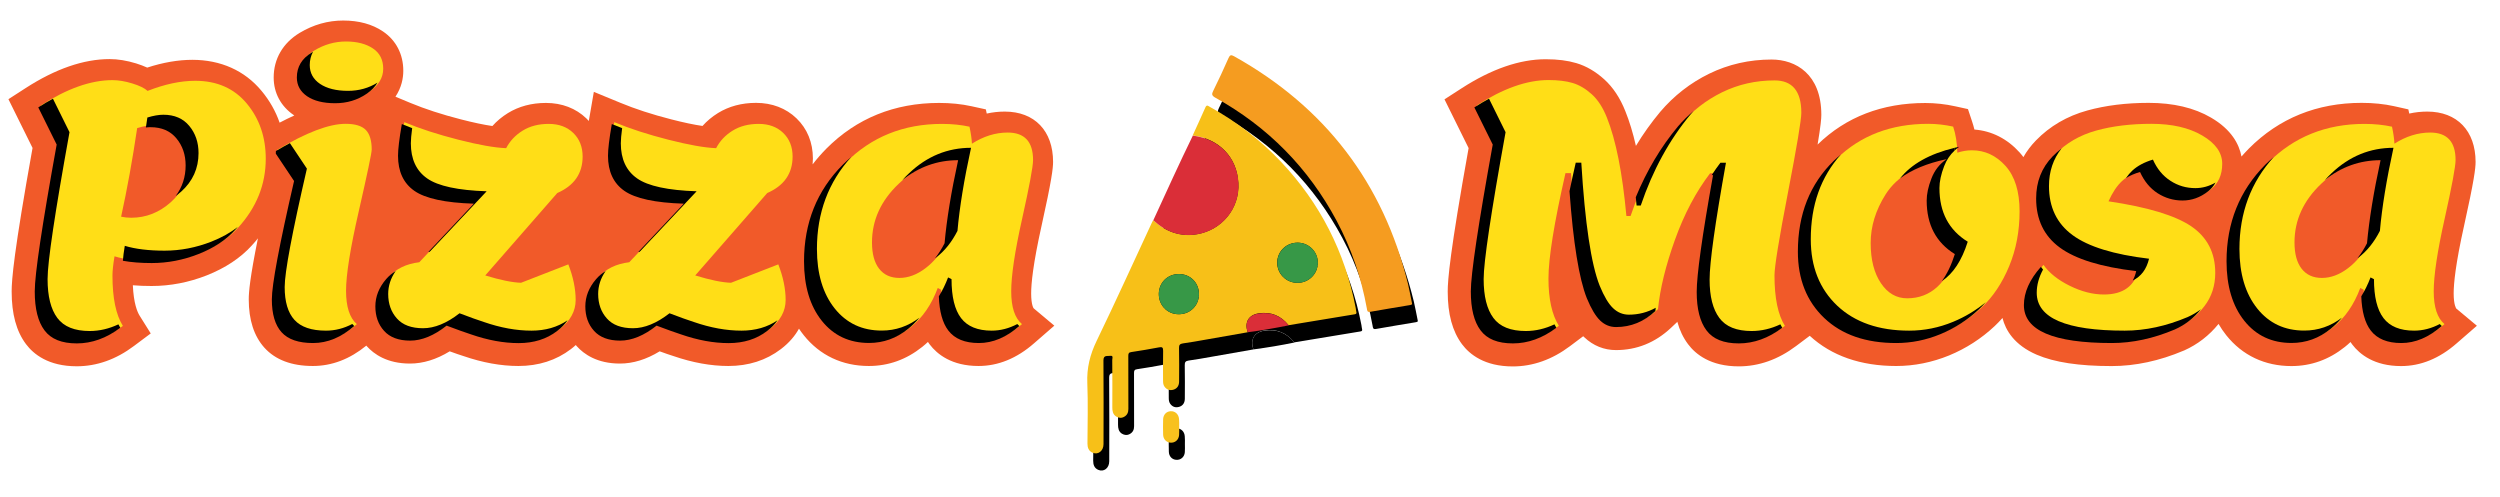 <?xml version="1.0" encoding="utf-8"?>
<!-- Generator: Adobe Illustrator 23.1.0, SVG Export Plug-In . SVG Version: 6.00 Build 0)  -->
<svg version="1.1" id="Layer_1" xmlns="http://www.w3.org/2000/svg" xmlns:xlink="http://www.w3.org/1999/xlink" x="0px" y="0px"
	 viewBox="0 0 341 67.83" style="enable-background:new 0 0 341 67.83;" xml:space="preserve">
<style type="text/css">
	.st0{fill:#FFDE17;}
	.st1{fill:#FFFFFE;}
	.st2{fill:#F15A29;}
	.st3{fill:#F7C018;}
	.st4{fill:#F59C20;}
	.st5{fill:#DA2E38;}
	.st6{fill:#F8C11E;}
	.st7{fill:#379847;}
</style>
<g>
	<g>
		<path class="st2" d="M140.65,40.02c0-1.31,0.25-3.98,1.42-9.23c1.38-6.19,1.57-7.87,1.57-8.7c0-4.24-2.52-6.87-6.59-6.87
			c-0.83,0-1.65,0.09-2.46,0.27l-0.12-0.57l-1.96-0.43c-1.36-0.3-2.84-0.45-4.42-0.45c-6.08,0-11.26,2.1-15.37,6.23
			c-0.68,0.69-1.31,1.41-1.88,2.15c0.02-0.26,0.04-0.53,0.04-0.8c0-2.17-0.77-4.07-2.24-5.48c-1.43-1.38-3.34-2.11-5.51-2.11
			c-1.96,0-3.71,0.47-5.2,1.39c-0.81,0.5-1.51,1.09-2.11,1.76c-1.17-0.17-2.59-0.47-4.26-0.9c-2.62-0.67-4.95-1.43-6.92-2.25
			L81,12.53l-0.67,3.87c-0.01,0.03-0.01,0.07-0.02,0.1c-0.11-0.12-0.21-0.24-0.33-0.35c-1.43-1.38-3.34-2.11-5.51-2.11
			c-1.96,0-3.71,0.47-5.2,1.39c-0.81,0.5-1.51,1.09-2.11,1.76c-1.17-0.17-2.59-0.47-4.26-0.9c-2.62-0.67-4.95-1.43-6.92-2.25
			l-2.04-0.85c0.84-1.27,1.07-2.54,1.07-3.54c0-2.24-0.98-4.15-2.77-5.36C50.78,3.3,48.95,2.8,46.81,2.8
			c-2.09,0-4.08,0.57-5.93,1.68c-2.29,1.38-3.55,3.55-3.55,6.09c0,2.11,0.98,3.94,2.77,5.15c0.01,0.01,0.03,0.02,0.04,0.03
			c-0.64,0.29-1.31,0.62-2,0.98c-0.55-1.58-1.38-3.03-2.47-4.34c-2.3-2.77-5.57-4.23-9.44-4.23c-1.93,0-4,0.36-6.15,1.06
			c-0.45-0.21-0.95-0.39-1.51-0.57c-1.27-0.39-2.49-0.59-3.62-0.59c-3.54,0-7.39,1.33-11.46,3.96l-2.34,1.51l3.29,6.65
			c-2.55,14.2-2.85,17.97-2.85,19.57c0,3.08,0.64,5.43,1.95,7.18c1.03,1.38,3.07,3.03,6.92,3.03c2.74,0,5.36-0.93,7.8-2.76l2.3-1.72
			l-1.52-2.43c-0.31-0.5-0.81-1.67-0.92-4.14c0.8,0.07,1.66,0.1,2.56,0.1c2.55,0,5.08-0.49,7.52-1.45c2.53-1,4.6-2.37,6.13-4.06
			c0.3-0.32,0.58-0.65,0.85-0.99c-1.08,5.34-1.25,7.31-1.25,8.33c0,2.8,0.72,5.01,2.13,6.58c1.5,1.66,3.72,2.5,6.61,2.5
			c2.6,0,5.05-0.94,7.3-2.78c0.02,0.03,0.04,0.05,0.06,0.08c0.97,1.08,2.77,2.37,5.89,2.37c1.79,0,3.61-0.56,5.42-1.67
			c0.74,0.27,1.37,0.49,1.89,0.65c2.58,0.89,5.1,1.35,7.48,1.35c2.74,0,5.15-0.77,7.16-2.3c0.24-0.18,0.46-0.37,0.67-0.56
			c0.04,0.05,0.08,0.11,0.13,0.16c0.97,1.08,2.77,2.37,5.89,2.37c1.79,0,3.61-0.56,5.42-1.67c0.74,0.27,1.37,0.49,1.89,0.65
			c2.58,0.89,5.1,1.35,7.48,1.35c2.74,0,5.15-0.77,7.16-2.3c1.17-0.89,1.95-1.85,2.47-2.79c0.2,0.3,0.41,0.59,0.64,0.88
			c2.2,2.76,5.27,4.21,8.89,4.21c2.68,0,5.13-0.88,7.29-2.61c0.26-0.21,0.52-0.43,0.77-0.67c0.08,0.12,0.16,0.23,0.24,0.34
			c1.02,1.34,3.01,2.94,6.66,2.94c2.68,0,5.23-1.04,7.58-3.1l2.76-2.4l-2.8-2.35C141,42.09,140.65,41.66,140.65,40.02z"/>
		<path class="st0" d="M15.62,34.96c-0.19,1.14-0.28,2.01-0.28,2.61c0,3.07,0.47,5.36,1.42,6.88c-1.9,1.42-3.87,2.13-5.93,2.13
			c-2.06,0-3.53-0.59-4.41-1.78c-0.89-1.19-1.33-2.96-1.33-5.31c0-2.35,1-9.03,2.99-20.03l-2.51-5.07c3.57-2.31,6.83-3.46,9.77-3.46
			c0.82,0,1.72,0.15,2.7,0.45c0.98,0.3,1.68,0.64,2.09,1.02c2.34-0.92,4.51-1.38,6.5-1.38c2.97,0,5.32,1.04,7.04,3.11
			c1.72,2.07,2.58,4.58,2.58,7.52c0,3.54-1.28,6.7-3.84,9.48c-1.23,1.36-2.89,2.45-4.98,3.27c-2.09,0.82-4.21,1.23-6.38,1.23
			C18.88,35.63,17.07,35.41,15.62,34.96z M16.52,29.56c0.44,0.09,0.9,0.14,1.38,0.14c2.02,0,3.82-0.71,5.41-2.13
			c1.58-1.42,2.37-3.18,2.37-5.26c0-1.45-0.42-2.69-1.26-3.7c-0.84-1.01-2.02-1.52-3.53-1.52c-0.63,0-1.36,0.13-2.18,0.38
			C18.07,21.8,17.34,25.83,16.52,29.56z"/>
		<path class="st0" d="M43.05,46.53c-1.98,0-3.41-0.49-4.29-1.47c-0.89-0.98-1.33-2.47-1.33-4.48c0-2.01,1.01-7.39,3.03-16.15
			l-2.66-3.98c3.95-2.37,7.07-3.56,9.34-3.56c1.3,0,2.21,0.28,2.75,0.83c0.54,0.55,0.81,1.45,0.81,2.68c0,0.47-0.59,3.26-1.75,8.35
			c-1.17,5.09-1.75,8.73-1.75,10.91s0.49,3.7,1.47,4.55C46.9,45.76,45.02,46.53,43.05,46.53z M52.27,9.38c0,1.22-0.63,2.26-1.9,3.13
			c-1.26,0.87-2.7,1.3-4.32,1.3c-1.61,0-2.89-0.32-3.82-0.95c-0.93-0.63-1.4-1.49-1.4-2.56c0-1.45,0.68-2.59,2.04-3.41
			c1.36-0.82,2.8-1.23,4.32-1.23c1.52,0,2.74,0.32,3.68,0.95C51.81,7.24,52.27,8.16,52.27,9.38z"/>
		<path class="st0" d="M61.28,44.16c-1.74,1.36-3.4,2.04-4.98,2.04c-1.58,0-2.77-0.44-3.56-1.33c-0.79-0.88-1.19-2-1.19-3.34
			c0-1.34,0.49-2.58,1.47-3.72c0.98-1.14,2.37-1.82,4.17-2.04l7.78-8.25c-3.92-0.13-6.62-0.71-8.11-1.75
			c-1.49-1.04-2.23-2.64-2.23-4.79c0-0.85,0.17-2.29,0.52-4.32c2.12,0.89,4.57,1.68,7.35,2.39c2.78,0.71,4.96,1.1,6.54,1.16
			c0.51-0.98,1.26-1.78,2.25-2.39c1-0.62,2.18-0.92,3.56-0.92c1.38,0,2.49,0.41,3.34,1.23c0.85,0.82,1.28,1.9,1.28,3.22
			c0,2.31-1.15,3.97-3.46,4.98l-9.82,11.24c2.05,0.63,3.68,0.96,4.88,1l6.45-2.51c0.66,1.71,1,3.33,1,4.86
			c0,1.53-0.73,2.85-2.18,3.96c-1.45,1.11-3.21,1.66-5.26,1.66c-2.06,0-4.22-0.4-6.5-1.19C63.81,45.09,62.7,44.7,61.28,44.16z"/>
		<path class="st0" d="M89.92,44.16c-1.74,1.36-3.4,2.04-4.98,2.04c-1.58,0-2.77-0.44-3.56-1.33c-0.79-0.88-1.19-2-1.19-3.34
			c0-1.34,0.49-2.58,1.47-3.72c0.98-1.14,2.37-1.82,4.17-2.04l7.78-8.25c-3.92-0.13-6.62-0.71-8.11-1.75
			c-1.49-1.04-2.23-2.64-2.23-4.79c0-0.85,0.17-2.29,0.52-4.32c2.12,0.89,4.57,1.68,7.35,2.39c2.78,0.71,4.96,1.1,6.54,1.16
			c0.51-0.98,1.26-1.78,2.25-2.39c1-0.62,2.18-0.92,3.56-0.92c1.38,0,2.49,0.41,3.34,1.23c0.85,0.82,1.28,1.9,1.28,3.22
			c0,2.31-1.15,3.97-3.46,4.98l-9.82,11.24c2.05,0.63,3.68,0.96,4.88,1l6.45-2.51c0.66,1.71,1,3.33,1,4.86
			c0,1.53-0.73,2.85-2.18,3.96c-1.45,1.11-3.21,1.66-5.26,1.66c-2.06,0-4.22-0.4-6.5-1.19C92.45,45.09,91.34,44.7,89.92,44.16z"/>
		<path class="st0" d="M128.38,39.52l-0.47-0.24c-0.85,2.28-2.08,4.05-3.67,5.33c-1.6,1.28-3.38,1.92-5.33,1.92
			c-2.69,0-4.84-1.01-6.45-3.03c-1.61-2.02-2.42-4.73-2.42-8.11c0-5.25,1.76-9.64,5.29-13.18c3.52-3.54,7.91-5.31,13.16-5.31
			c1.36,0,2.61,0.13,3.75,0.38c0.19,0.89,0.3,1.66,0.33,2.32c1.58-1.01,3.21-1.52,4.88-1.52c2.31,0,3.46,1.25,3.46,3.75
			c0,0.89-0.5,3.56-1.49,8.01c-1,4.46-1.49,7.76-1.49,9.91c0,2.15,0.49,3.64,1.47,4.46c-1.77,1.55-3.61,2.32-5.52,2.32
			c-1.91,0-3.3-0.57-4.17-1.71C128.81,43.69,128.38,41.92,128.38,39.52z M118.94,33.07c0,1.55,0.32,2.74,0.97,3.58
			c0.65,0.84,1.57,1.26,2.77,1.26c1.2,0,2.39-0.44,3.56-1.33c1.17-0.88,2.15-2.1,2.94-3.65c0.28-3.19,0.9-6.97,1.85-11.33
			c-3.19,0-6.01,1.15-8.44,3.46C120.16,27.36,118.94,30.03,118.94,33.07z"/>
		<path d="M7.82,43.37c-0.89-1.19-1.33-2.96-1.33-5.31c0-2.35,1-9.03,2.99-20.03l-2.26-4.57c-0.66,0.36-1.32,0.75-2,1.19l2.51,5.07
			c-1.99,11-2.99,17.68-2.99,20.03c0,2.36,0.44,4.13,1.33,5.31c0.88,1.19,2.35,1.78,4.41,1.78c2.05,0,4.03-0.71,5.93-2.13
			c-0.09-0.15-0.18-0.31-0.26-0.47c-1.27,0.6-2.58,0.91-3.92,0.91C10.18,45.15,8.71,44.56,7.82,43.37z"/>
		<path d="M22.28,15.65c-0.63,0-1.36,0.13-2.18,0.38c-0.07,0.46-0.13,0.91-0.2,1.36c0.22-0.03,0.43-0.04,0.63-0.04
			c1.52,0,2.69,0.51,3.53,1.52c0.84,1.01,1.26,2.24,1.26,3.7c0,1.58-0.46,2.97-1.36,4.17c0.25-0.19,0.5-0.38,0.75-0.6
			c1.58-1.42,2.37-3.18,2.37-5.26c0-1.45-0.42-2.69-1.26-3.7C24.98,16.16,23.8,15.65,22.28,15.65z"/>
		<path d="M22.45,34.19c-2.17,0-3.98-0.22-5.43-0.66c-0.14,0.82-0.22,1.5-0.26,2.04c1.15,0.21,2.46,0.31,3.94,0.31
			c2.17,0,4.29-0.41,6.38-1.23c2.09-0.82,3.75-1.91,4.98-3.27c0.13-0.14,0.26-0.29,0.38-0.43c-1.01,0.79-2.21,1.46-3.61,2.01
			C26.74,33.78,24.61,34.19,22.45,34.19z"/>
		<path d="M41.89,13.13c0.93,0.63,2.21,0.95,3.82,0.95c1.61,0,3.05-0.43,4.32-1.3c0.66-0.45,1.14-0.96,1.46-1.51
			c-1.19,0.74-2.53,1.12-4.02,1.12c-1.61,0-2.89-0.32-3.82-0.95c-0.93-0.63-1.4-1.49-1.4-2.56c0-0.67,0.15-1.27,0.44-1.81
			c-0.05,0.03-0.1,0.06-0.16,0.09c-1.36,0.82-2.04,1.96-2.04,3.41C40.49,11.64,40.96,12.49,41.89,13.13z"/>
		<path d="M40.16,43.63c-0.89-0.98-1.33-2.47-1.33-4.48c0-2.01,1.01-7.39,3.03-16.15l-2.32-3.48c-0.61,0.33-1.25,0.69-1.91,1.08
			c0,0.12-0.01,0.24-0.01,0.36l2.49,3.73c-2.02,8.76-3.03,14.14-3.03,16.15c0,2.01,0.44,3.5,1.33,4.48
			c0.88,0.98,2.32,1.47,4.29,1.47c1.98,0,3.85-0.78,5.62-2.32c-0.1-0.09-0.19-0.18-0.27-0.28c-1.16,0.61-2.35,0.91-3.59,0.91
			C42.48,45.1,41.05,44.61,40.16,43.63z"/>
		<path d="M66,43.92c-0.79-0.25-1.9-0.65-3.32-1.19c-1.74,1.36-3.4,2.04-4.98,2.04c-1.58,0-2.77-0.44-3.56-1.33
			c-0.79-0.88-1.19-2-1.19-3.34c0-1.11,0.34-2.16,1.02-3.13c-0.49,0.3-0.93,0.67-1.3,1.1c-0.98,1.14-1.47,2.38-1.47,3.72
			c0,1.34,0.39,2.46,1.19,3.34c0.79,0.88,1.98,1.33,3.56,1.33c1.58,0,3.24-0.68,4.98-2.04c1.42,0.54,2.53,0.93,3.32,1.19
			c2.28,0.79,4.44,1.19,6.5,1.19c2.05,0,3.81-0.55,5.26-1.66c0.59-0.45,1.05-0.93,1.4-1.45c-1.38,0.94-3.02,1.41-4.91,1.41
			C70.44,45.1,68.28,44.71,66,43.92z"/>
		<path d="M66.38,26.09c-3.92-0.13-6.62-0.71-8.11-1.75c-1.49-1.04-2.23-2.64-2.23-4.79c0-0.49,0.06-1.19,0.18-2.07
			c-0.48-0.18-0.95-0.37-1.41-0.56c-0.35,2.02-0.52,3.46-0.52,4.32c0,2.15,0.74,3.75,2.23,4.79c1.49,1.04,4.19,1.63,8.11,1.75
			l-6.21,6.59c0.06-0.01,0.12-0.02,0.19-0.03L66.38,26.09z"/>
		<path d="M94.64,43.92c-0.79-0.25-1.9-0.65-3.32-1.19c-1.74,1.36-3.4,2.04-4.98,2.04c-1.58,0-2.77-0.44-3.56-1.33
			c-0.79-0.88-1.19-2-1.19-3.34c0-1.11,0.34-2.16,1.02-3.13c-0.49,0.3-0.93,0.67-1.3,1.1c-0.98,1.14-1.47,2.38-1.47,3.72
			c0,1.34,0.39,2.46,1.19,3.34c0.79,0.88,1.98,1.33,3.56,1.33c1.58,0,3.24-0.68,4.98-2.04c1.42,0.54,2.53,0.93,3.32,1.19
			c2.28,0.79,4.44,1.19,6.5,1.19c2.05,0,3.81-0.55,5.26-1.66c0.59-0.45,1.05-0.93,1.4-1.45c-1.38,0.94-3.02,1.41-4.91,1.41
			C99.09,45.1,96.92,44.71,94.64,43.92z"/>
		<path d="M95.02,26.09c-3.92-0.13-6.62-0.71-8.11-1.75c-1.49-1.04-2.23-2.64-2.23-4.79c0-0.49,0.06-1.19,0.18-2.07
			c-0.48-0.18-0.95-0.37-1.41-0.56c-0.35,2.02-0.52,3.46-0.52,4.32c0,2.15,0.74,3.75,2.23,4.79c1.49,1.04,4.19,1.63,8.11,1.75
			l-6.21,6.59c0.06-0.01,0.12-0.02,0.19-0.03L95.02,26.09z"/>
		<path d="M131.09,43.39c-0.87-1.14-1.3-2.91-1.3-5.31l-0.47-0.24c-0.36,0.95-0.78,1.8-1.26,2.58c0.07,2.07,0.5,3.63,1.29,4.66
			c0.87,1.14,2.26,1.71,4.17,1.71c1.91,0,3.75-0.78,5.52-2.32c-0.1-0.08-0.19-0.18-0.28-0.27c-1.14,0.6-2.3,0.9-3.49,0.9
			C133.35,45.1,131.96,44.53,131.09,43.39z"/>
		<path d="M113.85,42.07c-1.61-2.02-2.42-4.73-2.42-8.11c0-4.95,1.57-9.14,4.7-12.57c-0.4,0.34-0.79,0.69-1.17,1.07
			c-3.53,3.54-5.29,7.94-5.29,13.18c0,3.38,0.81,6.09,2.42,8.11c1.61,2.02,3.76,3.03,6.45,3.03c1.96,0,3.74-0.64,5.33-1.92
			c0.56-0.45,1.07-0.96,1.54-1.53c-1.54,1.17-3.25,1.76-5.12,1.76C117.61,45.1,115.46,44.09,113.85,42.07z"/>
		<path d="M123.07,24.59c2.24-1.83,4.78-2.74,7.62-2.74c-0.95,4.36-1.57,8.14-1.85,11.33c-0.39,0.76-0.82,1.44-1.3,2.04
			c0.04-0.03,0.08-0.05,0.12-0.08c1.17-0.88,2.15-2.1,2.94-3.65c0.28-3.19,0.9-6.97,1.85-11.33c-3.19,0-6.01,1.15-8.44,3.46
			C123.66,23.94,123.35,24.26,123.07,24.59z"/>
	</g>
	<g>
		<path class="st2" d="M335.04,42.09c0,0-0.36-0.44-0.36-2.07c0-1.31,0.25-3.98,1.42-9.23c1.38-6.19,1.57-7.87,1.57-8.7
			c0-4.24-2.52-6.87-6.59-6.87c-0.83,0-1.65,0.09-2.46,0.27l-0.12-0.57l-1.96-0.44c-1.36-0.3-2.84-0.45-4.42-0.45
			c-6.08,0-11.26,2.1-15.37,6.23c-0.35,0.36-0.69,0.72-1.01,1.09c-0.32-1.68-1.36-3.68-4.16-5.31c-2.29-1.34-5.15-2.01-8.5-2.01
			c-3.07,0-5.88,0.35-8.37,1.04c-2.76,0.76-5.12,2.14-7.01,4.09c-0.68,0.7-1.25,1.46-1.71,2.27c-0.16-0.21-0.32-0.43-0.5-0.62
			c-1.69-1.88-3.82-2.96-6.18-3.14c-0.09-0.38-0.2-0.75-0.32-1.11l-0.56-1.68l-1.73-0.38c-1.36-0.3-2.73-0.45-4.09-0.45
			c-5.88,0-10.81,1.9-14.67,5.65c-0.01,0.01-0.01,0.02-0.02,0.02c0.43-2.57,0.51-3.54,0.51-4.06c0-5.56-3.5-7.54-6.78-7.54
			c-3.03,0-5.89,0.65-8.51,1.93c-2.58,1.26-4.82,3.01-6.69,5.21c-1.2,1.44-2.31,2.98-3.31,4.64c-0.41-1.8-0.89-3.37-1.44-4.73
			c-0.71-1.8-1.68-3.26-2.87-4.34c-1.18-1.07-2.46-1.82-3.81-2.22c-1.21-0.36-2.57-0.53-4.19-0.53c-3.54,0-7.39,1.33-11.46,3.96
			l-2.34,1.51l3.29,6.65c-2.55,14.2-2.85,17.97-2.85,19.57c0,3.08,0.64,5.42,1.95,7.18c1.03,1.38,3.07,3.03,6.92,3.03
			c2.74,0,5.36-0.93,7.8-2.76l1.81-1.36c0.05,0.05,0.1,0.1,0.16,0.15c1.2,1.14,2.69,1.74,4.31,1.74c2.84,0,5.36-1.02,7.5-3.03
			l0.85-0.8l0.01-0.06c0.32,1.18,0.81,2.2,1.47,3.08c1.03,1.38,3.07,3.03,6.92,3.03c2.74,0,5.36-0.93,7.8-2.76l1.88-1.41
			c2.97,2.73,6.94,4.12,11.8,4.12c2.45,0,4.88-0.49,7.21-1.44c2.3-0.95,4.39-2.29,6.21-4c0.37-0.35,0.73-0.72,1.07-1.11
			c0.42,1.67,1.61,3.69,4.67,5.01c2.42,1.04,5.76,1.55,10.23,1.55c3.22,0,6.52-0.71,9.8-2.1l0.06-0.02
			c1.86-0.83,3.44-2.06,4.71-3.63c0.31,0.54,0.67,1.06,1.05,1.54c2.2,2.76,5.27,4.21,8.89,4.21c2.68,0,5.13-0.88,7.29-2.61
			c0.26-0.21,0.52-0.43,0.77-0.67c0.08,0.12,0.16,0.23,0.24,0.34c1.02,1.34,3.01,2.94,6.66,2.94c2.68,0,5.23-1.04,7.58-3.1l2.76-2.4
			L335.04,42.09z"/>
		<path class="st0" d="M237.53,46.58c-2.06,0-3.53-0.59-4.41-1.78c-0.89-1.19-1.33-2.93-1.33-5.24c0-2.31,0.74-7.62,2.23-15.93
			h-0.76c-1.93,2.53-3.53,5.55-4.79,9.06c-1.26,3.51-2.04,6.67-2.32,9.48c-1.55,1.45-3.34,2.18-5.36,2.18
			c-0.82,0-1.54-0.29-2.16-0.88c-0.62-0.58-1.23-1.6-1.83-3.06c-1.17-2.94-2.01-8.54-2.51-16.79h-0.76
			c-1.55,6.8-2.32,11.59-2.32,14.37c0,2.78,0.47,4.93,1.42,6.45c-1.9,1.42-3.87,2.13-5.93,2.13c-2.06,0-3.53-0.59-4.41-1.78
			c-0.89-1.19-1.33-2.96-1.33-5.31c0-2.35,1-9.03,2.99-20.03l-2.51-5.07c3.57-2.31,6.83-3.46,9.77-3.46c1.3,0,2.39,0.13,3.3,0.4
			c0.9,0.27,1.77,0.78,2.61,1.54c0.84,0.76,1.52,1.82,2.06,3.18c1.23,3.07,2.12,7.54,2.66,13.42h0.57
			c1.64-4.84,3.92-8.99,6.83-12.47c1.58-1.86,3.47-3.33,5.67-4.41c2.2-1.07,4.58-1.61,7.14-1.61c2.43,0,3.65,1.47,3.65,4.41
			c0,0.98-0.61,4.62-1.83,10.93c-1.22,6.31-1.83,10.06-1.83,11.26c0,3.07,0.47,5.36,1.42,6.88
			C241.56,45.87,239.58,46.58,237.53,46.58z"/>
		<path class="st0" d="M268.97,20.5c1.77,0,3.3,0.71,4.58,2.13c1.28,1.42,1.92,3.49,1.92,6.19s-0.47,5.2-1.42,7.49
			c-0.95,2.29-2.2,4.17-3.75,5.62c-1.55,1.45-3.3,2.58-5.26,3.39c-1.96,0.81-3.97,1.21-6.02,1.21c-4.14,0-7.41-1.14-9.82-3.41
			c-2.4-2.28-3.6-5.29-3.6-9.06c0-5.09,1.64-9.22,4.91-12.4c3.27-3.18,7.44-4.77,12.49-4.77c1.14,0,2.28,0.13,3.41,0.38
			c0.35,1.04,0.54,2.23,0.57,3.56C267.64,20.61,268.3,20.5,268.97,20.5z M263.13,27.09c0-0.88,0.21-1.88,0.64-2.99
			c0.43-1.11,1.11-1.99,2.06-2.66c-4.17,0.89-7.05,2.58-8.63,5.07c-1.36,2.15-2.04,4.36-2.04,6.64c0,2.28,0.47,4.1,1.4,5.48
			c0.93,1.38,2.13,2.06,3.58,2.06c3.22,0,5.5-2.1,6.83-6.31C264.41,32.81,263.13,30.38,263.13,27.09z"/>
		<path class="st0" d="M292.25,23.2c-1.17,0.35-2.1,0.85-2.8,1.49c-0.7,0.65-1.31,1.57-1.85,2.77c5.34,0.79,9.1,1.93,11.29,3.41
			c2.18,1.49,3.27,3.6,3.27,6.35c0,1.74-0.49,3.25-1.47,4.53c-0.98,1.28-2.21,2.25-3.7,2.92c-2.91,1.23-5.77,1.85-8.58,1.85
			c-8,0-12-1.72-12-5.17c0-1.74,0.77-3.48,2.32-5.22c0.79,1.11,1.98,2.06,3.58,2.85c1.6,0.79,3.15,1.19,4.67,1.19
			c2.62,0,4.2-1.15,4.74-3.46c-4.81-0.57-8.28-1.64-10.43-3.22c-2.15-1.58-3.22-3.81-3.22-6.69c0-2.28,0.75-4.19,2.25-5.74
			c1.5-1.55,3.37-2.63,5.6-3.25s4.74-0.92,7.54-0.92c2.8,0,5.11,0.53,6.92,1.59c1.82,1.06,2.73,2.35,2.73,3.86
			c0,1.52-0.53,2.69-1.59,3.51c-1.06,0.82-2.21,1.23-3.46,1.23c-1.25,0-2.39-0.33-3.41-1C293.62,25.43,292.82,24.47,292.25,23.2z"/>
		<path class="st0" d="M322.41,39.52l-0.47-0.24c-0.85,2.28-2.08,4.05-3.67,5.33c-1.6,1.28-3.38,1.92-5.33,1.92
			c-2.69,0-4.84-1.01-6.45-3.03c-1.61-2.02-2.42-4.73-2.42-8.11c0-5.25,1.76-9.64,5.29-13.18c3.52-3.54,7.91-5.31,13.16-5.31
			c1.36,0,2.61,0.13,3.75,0.38c0.19,0.89,0.3,1.66,0.33,2.32c1.58-1.01,3.21-1.52,4.88-1.52c2.31,0,3.46,1.25,3.46,3.75
			c0,0.89-0.5,3.56-1.49,8.01c-1,4.46-1.49,7.76-1.49,9.91c0,2.15,0.49,3.64,1.47,4.46c-1.77,1.55-3.61,2.32-5.52,2.32
			c-1.91,0-3.3-0.57-4.17-1.71C322.84,43.69,322.41,41.92,322.41,39.52z M312.97,33.07c0,1.55,0.32,2.74,0.97,3.58
			c0.65,0.84,1.57,1.26,2.77,1.26c1.2,0,2.39-0.44,3.56-1.33c1.17-0.88,2.15-2.1,2.94-3.65c0.28-3.19,0.9-6.97,1.85-11.33
			c-3.19,0-6.01,1.15-8.44,3.46C314.19,27.36,312.97,30.03,312.97,33.07z"/>
		<path d="M267.24,20.02c-0.23,0.05-0.45,0.1-0.67,0.15c0.01,0.12,0.01,0.25,0.02,0.37C266.79,20.35,267.01,20.18,267.24,20.02z"/>
		<path d="M220.03,42.04c-0.62-0.58-1.23-1.6-1.83-3.06c-1.17-2.94-2.01-8.54-2.51-16.79h-0.76c-0.31,1.38-0.6,2.67-0.85,3.89
			c0.51,7.05,1.3,11.92,2.36,14.59c0.6,1.45,1.21,2.47,1.83,3.06c0.62,0.59,1.34,0.88,2.16,0.88c2.02,0,3.81-0.73,5.36-2.18
			c0.01-0.15,0.04-0.3,0.05-0.45c-1.12,0.62-2.34,0.94-3.66,0.94C221.37,42.92,220.65,42.63,220.03,42.04z"/>
		<path d="M223.8,28.03c1.64-4.84,3.92-8.99,6.83-12.47c0.12-0.14,0.25-0.28,0.37-0.42c-0.76,0.64-1.47,1.34-2.13,2.11
			c-2.32,2.78-4.24,6-5.75,9.65c0.04,0.37,0.07,0.75,0.11,1.13H223.8z"/>
		<path d="M203.7,43.37c-0.89-1.19-1.33-2.96-1.33-5.31c0-2.35,1-9.03,2.99-20.03l-2.26-4.57c-0.66,0.36-1.32,0.75-2,1.19l2.51,5.07
			c-1.99,11-2.99,17.68-2.99,20.03c0,2.36,0.44,4.13,1.33,5.31c0.88,1.19,2.35,1.78,4.41,1.78c2.05,0,4.03-0.71,5.93-2.13
			c-0.09-0.15-0.18-0.31-0.26-0.47c-1.27,0.6-2.58,0.91-3.91,0.91C206.05,45.15,204.58,44.56,203.7,43.37z"/>
		<path d="M234.52,43.37c-0.89-1.19-1.33-2.93-1.33-5.24c0-2.31,0.74-7.62,2.23-15.93h-0.76c-0.41,0.54-0.81,1.11-1.19,1.69h0.19
			c-1.49,8.31-2.23,13.63-2.23,15.93c0,2.31,0.44,4.05,1.33,5.24c0.88,1.19,2.35,1.78,4.41,1.78c2.05,0,4.03-0.71,5.93-2.13
			c-0.09-0.15-0.18-0.31-0.26-0.47c-1.27,0.6-2.58,0.91-3.92,0.91C236.87,45.15,235.4,44.56,234.52,43.37z"/>
		<path d="M260.41,45.1c-4.14,0-7.41-1.14-9.82-3.41c-2.4-2.28-3.6-5.29-3.6-9.06c0-4.66,1.37-8.51,4.11-11.56
			c-0.33,0.27-0.65,0.55-0.96,0.85c-3.27,3.18-4.91,7.31-4.91,12.4c0,3.76,1.2,6.78,3.6,9.06c2.4,2.28,5.67,3.41,9.82,3.41
			c2.05,0,4.06-0.4,6.02-1.21c1.96-0.81,3.71-1.94,5.26-3.39c0.32-0.3,0.63-0.63,0.93-0.97c-1.34,1.11-2.82,2-4.44,2.67
			C264.47,44.7,262.47,45.1,260.41,45.1z"/>
		<path d="M264.54,25.66c0-0.88,0.21-1.88,0.64-2.99c0.32-0.84,0.8-1.55,1.42-2.13c-0.01-0.12-0.01-0.25-0.02-0.37
			c-3.39,0.82-5.87,2.21-7.42,4.17c1.6-1.2,3.71-2.07,6.34-2.63c-0.95,0.66-1.64,1.55-2.06,2.66c-0.43,1.11-0.64,2.1-0.64,2.99
			c0,3.29,1.28,5.72,3.84,7.3c-0.47,1.49-1.06,2.71-1.77,3.68c1.53-1,2.71-2.78,3.53-5.37C265.82,31.38,264.54,28.95,264.54,25.66z"
			/>
		<path d="M293.13,35.29c-4.81-0.57-8.28-1.64-10.43-3.22c-2.15-1.58-3.22-3.81-3.22-6.69c0-2,0.58-3.71,1.73-5.15
			c-0.43,0.34-0.85,0.7-1.23,1.1c-1.5,1.55-2.25,3.46-2.25,5.74c0,2.88,1.07,5.11,3.22,6.69c2.15,1.58,5.63,2.66,10.43,3.22
			c-0.11,0.48-0.27,0.9-0.47,1.28C292.05,37.71,292.79,36.72,293.13,35.29z"/>
		<path d="M296.05,24.66c-1.03-0.66-1.83-1.63-2.39-2.89c-1.17,0.35-2.1,0.85-2.8,1.49c-0.31,0.29-0.6,0.63-0.88,1.03
			c0.55-0.34,1.19-0.62,1.92-0.83c0.57,1.26,1.37,2.23,2.39,2.89c1.03,0.66,2.17,1,3.41,1c1.25,0,2.4-0.41,3.46-1.23
			c0.44-0.34,0.79-0.75,1.04-1.22c-0.86,0.5-1.78,0.76-2.75,0.76C298.21,25.66,297.07,25.33,296.05,24.66z"/>
		<path d="M289.81,45.1c-8,0-12-1.72-12-5.17c0-1.05,0.29-2.1,0.86-3.16c-0.1-0.12-0.2-0.24-0.29-0.37
			c-1.55,1.74-2.32,3.48-2.32,5.22c0,3.45,4,5.17,12,5.17c2.81,0,5.67-0.62,8.58-1.85c1.42-0.63,2.6-1.55,3.56-2.75
			c-0.56,0.41-1.16,0.77-1.81,1.06C295.48,44.48,292.62,45.1,289.81,45.1z"/>
		<path d="M325.11,43.39c-0.87-1.14-1.3-2.91-1.3-5.31l-0.47-0.24c-0.36,0.95-0.78,1.8-1.26,2.58c0.07,2.07,0.5,3.63,1.29,4.66
			c0.87,1.14,2.26,1.71,4.17,1.71c1.91,0,3.75-0.78,5.52-2.32c-0.1-0.08-0.19-0.18-0.28-0.27c-1.14,0.6-2.3,0.9-3.49,0.9
			C327.37,45.1,325.98,44.53,325.11,43.39z"/>
		<path d="M317.09,24.59c2.24-1.83,4.78-2.74,7.62-2.74c-0.95,4.36-1.56,8.14-1.85,11.33c-0.39,0.76-0.82,1.44-1.3,2.04
			c0.04-0.03,0.08-0.05,0.12-0.08c1.17-0.88,2.15-2.1,2.94-3.65c0.28-3.19,0.9-6.97,1.85-11.33c-3.19,0-6.01,1.15-8.44,3.46
			C317.69,23.94,317.38,24.26,317.09,24.59z"/>
		<path d="M307.88,42.07c-1.61-2.02-2.42-4.73-2.42-8.11c0-4.95,1.57-9.13,4.7-12.57c-0.4,0.34-0.79,0.69-1.17,1.07
			c-3.52,3.54-5.29,7.94-5.29,13.18c0,3.38,0.81,6.09,2.42,8.11s3.76,3.03,6.45,3.03c1.96,0,3.74-0.64,5.33-1.92
			c0.56-0.45,1.07-0.96,1.54-1.53c-1.54,1.17-3.25,1.76-5.12,1.76C311.64,45.1,309.49,44.09,307.88,42.07z"/>
	</g>
	<g>
		<g>
			<path d="M170.97,47.66c-1.94,0.34-3.87,0.68-5.81,1.02c-1.01,0.18-2.01,0.36-3.03,0.5c-0.4,0.06-0.54,0.2-0.53,0.62
				c0.03,1.53,0.02,3.05,0.01,4.58c0,0.53-0.24,0.95-0.76,1.11c-0.49,0.15-0.92,0.02-1.23-0.41c-0.18-0.25-0.2-0.53-0.2-0.83
				c0-1.35-0.02-2.71,0.01-4.06c0.01-0.48-0.15-0.55-0.56-0.47c-1.25,0.23-2.51,0.46-3.77,0.64c-0.36,0.05-0.42,0.19-0.42,0.52
				c0.01,2.42,0,4.83,0.01,7.25c0,0.47-0.16,0.83-0.57,1.06c-0.37,0.21-0.74,0.18-1.1-0.04c-0.44-0.29-0.52-0.73-0.52-1.22
				c0.01-2.16,0.01-4.33-0.01-6.49c0-0.21,0.2-0.64-0.29-0.56c-0.36,0.06-0.92-0.15-0.91,0.62c0.03,3.81,0.02,7.61,0.01,11.42
				c0,0.94-0.75,1.51-1.52,1.16c-0.52-0.24-0.67-0.69-0.67-1.24c0.01-2.74,0.09-5.49-0.02-8.23c-0.09-2.07,0.37-3.91,1.27-5.77
				c2.59-5.35,5.04-10.77,7.55-16.16c0.05-0.1,0.11-0.2,0.16-0.31c1.7,1.56,3.67,2.3,6,1.91c3.34-0.57,5.8-3.5,5.62-6.96
				c-0.18-3.55-2.66-6.06-6.23-6.5c0.58-1.28,1.18-2.56,1.74-3.84c0.18-0.41,0.39-0.18,0.59-0.07c3.63,2,6.88,4.49,9.73,7.51
				c5.32,5.65,8.72,12.3,10.18,19.93c0.03,0.17,0.04,0.35,0.08,0.51c0.06,0.21,0.02,0.31-0.22,0.35c-3.01,0.49-6.01,0.99-9.02,1.49
				c-1.06-1.31-2.41-1.87-4.08-1.62C171.08,45.31,170.49,46.32,170.97,47.66z M177.74,40.93c1.54,0.01,2.78-1.21,2.79-2.73
				c0.01-1.5-1.21-2.73-2.72-2.75c-1.56-0.02-2.8,1.17-2.82,2.7C174.97,39.67,176.21,40.92,177.74,40.93z M164.32,42.48
				c0-1.56-1.18-2.75-2.74-2.75c-1.54,0-2.72,1.17-2.74,2.7c-0.01,1.56,1.17,2.78,2.71,2.78C163.1,45.22,164.31,44.02,164.32,42.48z
				"/>
			<path d="M193.38,43.72c0.07,0.15-0.09,0.2-0.32,0.24c-1.79,0.3-3.58,0.59-5.37,0.91c-0.43,0.08-0.42-0.17-0.47-0.45
				c-0.76-4.19-2.11-8.18-4.11-11.94c-3.86-7.23-9.39-12.84-16.55-16.81c-0.5-0.28-0.53-0.48-0.29-0.95
				c0.73-1.47,1.42-2.96,2.08-4.46c0.19-0.43,0.35-0.47,0.75-0.25c12.41,6.93,20.36,17.27,23.74,31.09
				C193.04,41.93,193.18,42.76,193.38,43.72z"/>
			<path d="M163.48,20.84c3.57,0.44,6.05,2.95,6.23,6.5c0.18,3.46-2.28,6.39-5.62,6.96c-2.32,0.4-4.29-0.34-6-1.91
				C159.86,28.54,161.62,24.67,163.48,20.84z"/>
			<path d="M170.97,47.66c-0.48-1.35,0.11-2.36,1.51-2.56c1.67-0.25,3.03,0.31,4.08,1.62C174.71,47.1,172.85,47.41,170.97,47.66z"/>
			<path d="M161.62,60.58c0,0.37,0.02,0.73-0.01,1.1c-0.05,0.65-0.55,1.08-1.16,1.04c-0.58-0.03-1.01-0.48-1.02-1.11
				c-0.02-0.69-0.02-1.39,0-2.08c0.02-0.63,0.45-1.08,1.03-1.1c0.61-0.03,1.09,0.41,1.14,1.06
				C161.64,59.85,161.62,60.22,161.62,60.58z"/>
			<path d="M177.74,40.93c-1.53-0.01-2.76-1.26-2.74-2.78c0.02-1.53,1.26-2.72,2.82-2.7c1.51,0.02,2.72,1.24,2.72,2.75
				C180.52,39.72,179.28,40.93,177.74,40.93z"/>
			<path d="M164.32,42.48c0,1.55-1.21,2.74-2.77,2.73c-1.54-0.01-2.73-1.23-2.71-2.78c0.01-1.53,1.2-2.7,2.74-2.7
				C163.14,39.73,164.32,40.92,164.32,42.48z"/>
		</g>
		<g>
			<g>
				<path class="st3" d="M170.19,45.32c-1.94,0.34-3.87,0.68-5.81,1.02c-1.01,0.18-2.01,0.36-3.03,0.5c-0.4,0.06-0.54,0.2-0.53,0.62
					c0.03,1.53,0.02,3.05,0.01,4.58c0,0.53-0.24,0.95-0.76,1.11c-0.49,0.15-0.92,0.02-1.23-0.41c-0.18-0.25-0.2-0.53-0.2-0.83
					c0-1.35-0.02-2.71,0.01-4.06c0.01-0.48-0.15-0.55-0.56-0.47c-1.25,0.23-2.51,0.46-3.77,0.64c-0.36,0.05-0.42,0.19-0.42,0.52
					c0.01,2.42,0,4.83,0.01,7.25c0,0.47-0.16,0.83-0.57,1.06c-0.37,0.21-0.74,0.18-1.1-0.04c-0.44-0.29-0.52-0.73-0.52-1.22
					c0.01-2.16,0.01-4.33-0.01-6.49c0-0.21,0.2-0.64-0.29-0.56c-0.36,0.06-0.92-0.15-0.91,0.62c0.03,3.81,0.02,7.61,0.01,11.42
					c0,0.94-0.75,1.51-1.52,1.16c-0.52-0.24-0.67-0.69-0.67-1.24c0.01-2.74,0.09-5.49-0.02-8.23c-0.09-2.07,0.37-3.91,1.27-5.77
					c2.59-5.35,5.04-10.77,7.55-16.16c0.05-0.1,0.11-0.2,0.16-0.31c1.7,1.56,3.67,2.3,6,1.91c3.34-0.57,5.8-3.5,5.62-6.96
					c-0.18-3.55-2.66-6.06-6.23-6.5c0.58-1.28,1.18-2.56,1.74-3.84c0.18-0.41,0.39-0.18,0.59-0.07c3.63,2,6.88,4.49,9.73,7.51
					c5.32,5.65,8.72,12.3,10.18,19.93c0.03,0.17,0.04,0.35,0.08,0.51c0.06,0.21,0.02,0.31-0.22,0.35c-3.01,0.49-6.01,0.99-9.02,1.49
					c-1.06-1.31-2.41-1.87-4.08-1.62C170.3,42.96,169.71,43.97,170.19,45.32z M176.96,38.58c1.54,0.01,2.78-1.21,2.79-2.73
					c0.01-1.5-1.21-2.73-2.72-2.75c-1.56-0.02-2.8,1.17-2.82,2.7C174.19,37.33,175.43,38.57,176.96,38.58z M163.54,40.13
					c0-1.56-1.18-2.75-2.74-2.75c-1.54,0-2.72,1.17-2.74,2.7c-0.01,1.56,1.17,2.78,2.71,2.78
					C162.32,42.88,163.53,41.68,163.54,40.13z"/>
				<path class="st4" d="M192.6,41.38c0.07,0.15-0.09,0.2-0.32,0.24c-1.79,0.3-3.58,0.59-5.37,0.91c-0.43,0.08-0.42-0.17-0.47-0.45
					c-0.76-4.19-2.11-8.18-4.11-11.94c-3.86-7.23-9.39-12.84-16.55-16.81c-0.5-0.28-0.53-0.48-0.29-0.95
					c0.73-1.47,1.42-2.96,2.08-4.46c0.19-0.43,0.35-0.47,0.75-0.25c12.41,6.93,20.36,17.27,23.74,31.09
					C192.26,39.58,192.4,40.42,192.6,41.38z"/>
				<path class="st5" d="M162.7,18.5c3.57,0.44,6.05,2.95,6.23,6.5c0.18,3.46-2.28,6.39-5.62,6.96c-2.32,0.4-4.29-0.34-6-1.91
					C159.08,26.19,160.84,22.32,162.7,18.5z"/>
				<path class="st5" d="M170.19,45.32c-0.48-1.35,0.11-2.36,1.51-2.56c1.67-0.25,3.03,0.31,4.08,1.62
					C173.93,44.75,172.07,45.07,170.19,45.32z"/>
				<path class="st6" d="M160.84,58.24c0,0.37,0.02,0.73-0.01,1.1c-0.05,0.65-0.55,1.08-1.16,1.04c-0.58-0.03-1.01-0.48-1.02-1.11
					c-0.02-0.69-0.02-1.39,0-2.08c0.02-0.63,0.45-1.08,1.03-1.1c0.61-0.03,1.09,0.41,1.14,1.06
					C160.86,57.51,160.84,57.87,160.84,58.24z"/>
				<path class="st7" d="M176.96,38.58c-1.53-0.01-2.76-1.26-2.74-2.78c0.02-1.53,1.26-2.72,2.82-2.7c1.51,0.02,2.72,1.24,2.72,2.75
					C179.74,37.37,178.5,38.59,176.96,38.58z"/>
				<path class="st7" d="M163.54,40.13c0,1.55-1.21,2.74-2.77,2.73c-1.54-0.01-2.73-1.23-2.71-2.78c0.01-1.53,1.2-2.7,2.74-2.7
					C162.36,37.38,163.54,38.57,163.54,40.13z"/>
			</g>
		</g>
	</g>
</g>
</svg>
